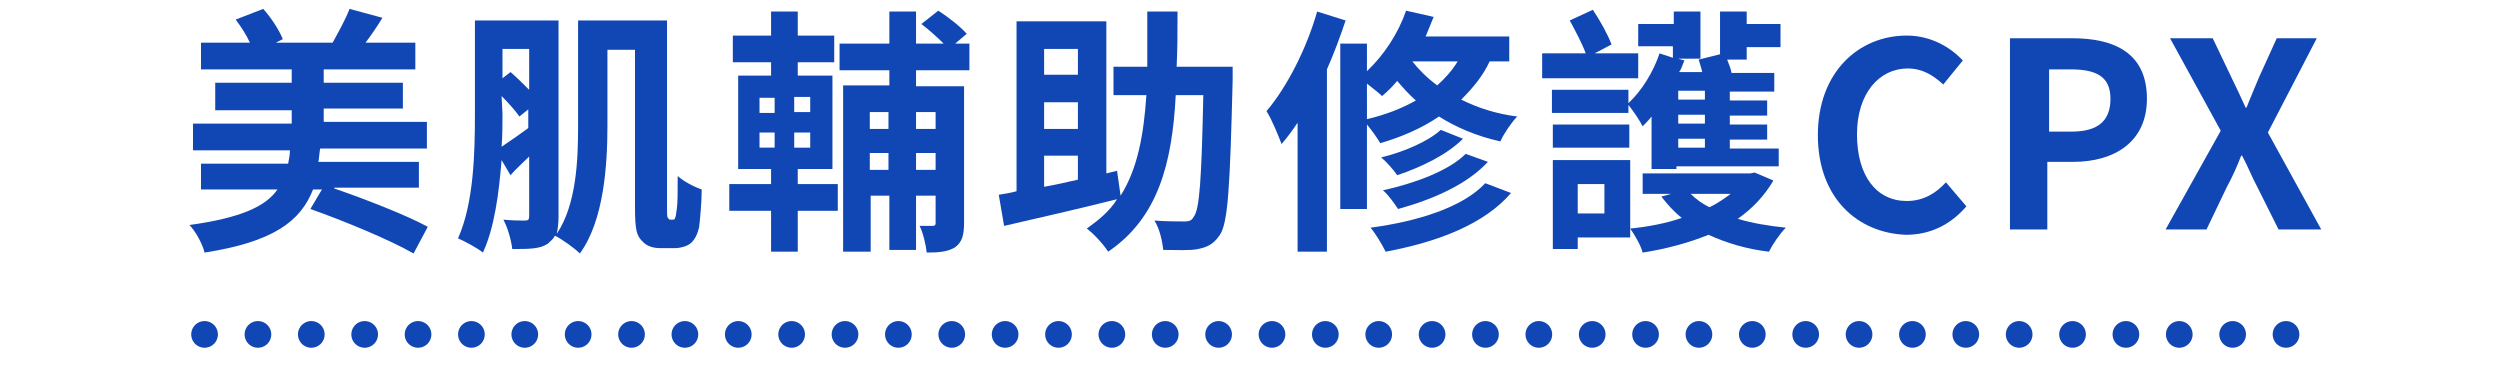 <?xml version="1.0" encoding="utf-8"?>
<!-- Generator: Adobe Illustrator 26.0.3, SVG Export Plug-In . SVG Version: 6.00 Build 0)  -->
<svg version="1.1" id="lead-block-02_sp.svg" xmlns="http://www.w3.org/2000/svg" xmlns:xlink="http://www.w3.org/1999/xlink"
	 x="0px" y="0px" viewBox="0 0 281.1 42.2" style="enable-background:new 0 0 281.1 42.2;" xml:space="preserve">
<style type="text/css">
	.st0{fill:none;}
	.st1{fill:none;stroke:#1147B4;stroke-width:3;stroke-linecap:round;stroke-dasharray:1.000000e-03,6;}
	.st2{fill:#1147B4;}
</style>
<rect class="st0" width="281.1" height="42.2"/>
<path id="シェイプ_984" class="st1" d="M23,37.6h235.6"/>
<g>
	<path class="st2" d="M37.6,21.2c3.5,1.2,8.1,3,10.5,4.3l-1.6,3c-2.6-1.5-7.9-3.7-11.6-5l1.3-2.2h-1c-1.4,3.6-4.5,5.9-12.2,7.1
		c-0.2-0.9-1-2.4-1.7-3.1c5.8-0.8,8.6-2.1,9.9-4h-8.6v-2.9h9.8c0.1-0.5,0.2-1,0.2-1.5H21.7v-3h11.1v-1.5h-8.6V9.3h8.6V7.8H22.6v-3
		h5.5c-0.4-0.9-1-1.8-1.6-2.6L29.6,1c0.9,1,1.8,2.4,2.2,3.4L31,4.8h6.4C38,3.7,38.9,2.1,39.3,1L43,2c-0.6,1-1.3,2-1.9,2.8h5.6v3
		H36.4v1.5h8.9v2.9h-8.9v1.5H48v3H36c-0.1,0.5-0.1,1-0.2,1.5h11.3v2.9h-9.5V21.2z"/>
	<path class="st2" d="M75.6,24.7c0.1,0,0.3,0,0.3-0.2c0.1-0.1,0.1-0.4,0.2-1s0.1-2,0.1-3.7c0.7,0.6,1.8,1.2,2.7,1.5
		c0,1.5-0.2,3.5-0.3,4.3c-0.2,0.8-0.5,1.4-1,1.8c-0.4,0.3-1.1,0.5-1.7,0.5h-1.7c-0.7,0-1.5-0.2-2-0.8c-0.6-0.6-0.8-1.2-0.8-3.8V5.6
		h-3.1v8.5c0,4.5-0.4,10.7-3.1,14.4c-0.6-0.6-2-1.6-2.8-2c-0.2,0.4-0.5,0.6-0.8,0.9c-0.9,0.6-2.1,0.6-4,0.6c-0.1-0.9-0.5-2.4-1-3.3
		c1,0.1,2.1,0.1,2.4,0.1c0.4,0,0.5-0.1,0.5-0.5v-6.7c-0.7,0.7-1.5,1.4-2.1,2.1l-1-1.7c-0.3,3.7-0.8,7.6-2.1,10.4
		c-0.6-0.5-2.1-1.3-2.8-1.6c1.8-4,1.9-9.8,1.9-14V2.3h9.4v22.1c0,0.8-0.1,1.4-0.2,1.9C64.8,23,65,18.1,65,14.2V2.3h10v21
		c0,0.7,0,1.1,0.1,1.2s0.1,0.2,0.3,0.2H75.6z M56.5,12.8c0,1.2,0,2.4-0.1,3.7c0.9-0.6,1.9-1.3,3-2.1v-2.1l-1,0.8
		c-0.4-0.6-1.2-1.5-2-2.3L56.5,12.8L56.5,12.8z M56.5,5.5v3.3l0.9-0.7c0.7,0.6,1.4,1.3,2.1,2V5.5H56.5z"/>
	<path class="st2" d="M89.7,20.7h4.5v3h-4.5v4.6h-3v-4.6H82v-3h4.7V19H83V8.5h3.7V7h-4.3V4h4.3V1.3h3V4h4.1v3h-4.1v1.5h3.9V19h-3.9
		V20.7z M85.4,12.7h1.7V11h-1.7V12.7z M85.4,16.6h1.7v-1.7h-1.7V16.6z M91.1,10.9h-1.8v1.7h1.8V10.9z M91.1,14.9h-1.8v1.7h1.8V14.9z
		 M103,7.9v1.8h5.4V25c0,1.4-0.2,2.2-1,2.8c-0.8,0.5-1.8,0.6-3.2,0.6c-0.1-0.9-0.4-2.2-0.8-3c0.6,0,1.2,0,1.5,0
		c0.2,0,0.3-0.1,0.3-0.3V22H103v6.1h-3V22h-2.1v6.3h-3.1V9.6h5.2V7.9h-5.6v-3h5.6V1.3h3v3.6h3.1c-0.7-0.7-1.7-1.6-2.5-2.2l1.9-1.5
		c1.1,0.7,2.5,1.8,3.2,2.6l-1.3,1.1h1.6v3C109,7.9,103,7.9,103,7.9z M97.8,12.6v1.9h2.1v-1.9H97.8z M99.9,19.1v-1.9h-2.1v1.9H99.9z
		 M103,12.6v1.9h2.2v-1.9H103z M105.2,19.1v-1.9H103v1.9H105.2z"/>
	<path class="st2" d="M138.6,9c-0.3,11.9-0.5,16.2-1.5,17.5c-0.7,1-1.4,1.3-2.4,1.5c-0.9,0.2-2.4,0.1-3.9,0.1
		c-0.1-0.9-0.4-2.4-1-3.3c1.4,0.1,2.7,0.1,3.4,0.1c0.5,0,0.8-0.1,1-0.5c0.7-0.8,0.9-4.4,1.1-13.7h-3.1c-0.4,7.7-2,13.8-7.6,17.6
		c-0.5-0.8-1.6-2-2.4-2.6c1.4-1,2.6-2,3.4-3.3c-4.4,1.1-9.2,2.2-12.7,3l-0.6-3.5c0.6-0.1,1.3-0.2,2-0.4V2.4h10.1v17.1l1.2-0.3
		L126,22c1.9-3,2.6-6.8,2.9-11.3h-3.7V7.5h3.8c0-2,0-4,0-6.2h3.4c0,2.2,0,4.3-0.1,6.2h6.3L138.6,9L138.6,9z M117.4,5.5v2.9h3.8V5.5
		H117.4z M121.2,11.5h-3.8v3h3.8V11.5z M117.4,21c1.2-0.2,2.5-0.5,3.8-0.8v-2.7h-3.8V21z"/>
	<path class="st2" d="M151.3,2.3c-0.6,1.8-1.3,3.7-2.1,5.5v20.5h-3.3V13.8c-0.6,0.9-1.2,1.7-1.8,2.4c-0.3-0.8-1.1-2.8-1.7-3.7
		c2.3-2.7,4.5-7,5.7-11.2L151.3,2.3z M167.5,6.9c-0.8,1.7-1.9,3-3.2,4.3c1.8,0.9,3.9,1.6,6.3,1.9c-0.6,0.6-1.5,1.9-1.9,2.8
		c-2.7-0.6-5-1.6-6.9-2.8c-1.9,1.3-4.2,2.3-6.6,3c-0.3-0.5-0.9-1.4-1.5-2.1v9.5h-3V4.9h3V8c1.9-1.8,3.5-4.2,4.4-6.8l3.1,0.7
		c-0.3,0.7-0.6,1.5-0.9,2.2h9.4v2.8C169.7,6.9,167.5,6.9,167.5,6.9z M153.7,13.4c2.1-0.5,3.9-1.2,5.5-2.1c-0.8-0.7-1.5-1.5-2.1-2.2
		c-0.5,0.6-1.1,1.2-1.7,1.7c-0.4-0.4-1.1-0.9-1.7-1.4V13.4z M169.9,21.7c-3,3.5-8.2,5.5-14.1,6.6c-0.4-0.8-1.1-2-1.7-2.7
		c5.3-0.7,10.4-2.3,12.9-5L169.9,21.7z M164.5,15.6c-1.8,1.8-4.7,3.2-7.4,4.1c-0.4-0.6-1.2-1.5-1.8-2c2.5-0.6,5.3-1.8,6.7-3.1
		L164.5,15.6z M167.3,18.2c-2.3,2.5-6.1,4.2-10.1,5.3c-0.4-0.6-1.1-1.6-1.7-2.1c3.6-0.8,7.4-2.2,9.3-4.1L167.3,18.2z M158.8,6.9
		c0.7,0.9,1.7,1.9,2.8,2.7c0.9-0.8,1.7-1.7,2.3-2.7C163.9,6.9,158.8,6.9,158.8,6.9z"/>
	<path class="st2" d="M184.2,8.8h-10.8V6h4.9c-0.4-1.1-1.2-2.6-1.8-3.7l2.6-1.2c0.8,1.2,1.7,2.8,2.1,3.9l-1.9,1h4.9V8.8z
		 M199.4,20.3c-1,1.7-2.3,3.1-4,4.3c1.6,0.5,3.5,0.8,5.4,1c-0.7,0.7-1.5,1.9-1.9,2.7c-2.6-0.3-4.8-1-6.8-1.9c-2.2,0.9-4.8,1.6-7.4,2
		c-0.2-0.8-0.9-2-1.4-2.7v1h-5.9V28h-2.8V18h8.7v7.7c2-0.2,4.1-0.6,5.8-1.2c-0.9-0.7-1.6-1.5-2.3-2.4l1.1-0.3h-3.2v-2.3h12.1
		l0.5-0.1L199.4,20.3z M188.2,5.2h-4V2.7h4V1.3h3v5.3h-2.5l0.7,0.2c-0.2,0.4-0.3,0.9-0.6,1.3h2.6c-0.1-0.5-0.3-1-0.4-1.4l2.4-0.6
		V1.3h3v1.4h3.8v2.6h-3.8v1.4h-2.2c0.2,0.5,0.4,1,0.5,1.5h4.8v2.1h-5v1h4.2V13h-4.2v1h4.2v1.7h-4.2v1h5.5v2h-11.5V19h-2.8v-5.9
		c-0.3,0.4-0.7,0.8-1,1.1c-0.3-0.6-1.1-1.8-1.6-2.4v0.9h-8.6v-2.6h8.6v1.5c1.5-1.4,2.8-3.5,3.5-5.6l1.5,0.5V5.2H188.2z M174.6,14
		h8.6v2.6h-8.6V14z M180.4,20.7h-3V24h3V20.7z M191.7,10.2h-3v1h3V10.2z M191.7,12.9h-3v1h3V12.9z M191.7,15.6h-3v1h3V15.6z
		 M190.1,21.8c0.6,0.6,1.3,1.1,2.1,1.5c0.9-0.4,1.7-1,2.4-1.5H190.1z"/>
	<path class="st2" d="M204.4,15.2c0-7.1,4.6-11.2,10-11.2c2.7,0,4.9,1.3,6.3,2.8l-2.2,2.7c-1.1-1-2.3-1.8-4-1.8
		c-3.2,0-5.7,2.8-5.7,7.4c0,4.7,2.2,7.5,5.6,7.5c1.9,0,3.3-0.9,4.4-2.1l2.3,2.7c-1.8,2.1-4.1,3.2-6.8,3.2
		C208.9,26.2,204.4,22.3,204.4,15.2z"/>
	<path class="st2" d="M226,4.3h7c4.8,0,8.4,1.7,8.4,6.8c0,4.9-3.7,7.1-8.3,7.1h-2.9v7.6H226V4.3z M232.9,14.8c3,0,4.4-1.2,4.4-3.7
		s-1.6-3.3-4.5-3.3h-2.4v7H232.9z"/>
	<path class="st2" d="M249.7,14.7L244,4.3h4.8l2.1,4.4c0.5,1,1,2.1,1.6,3.4h0.1c0.5-1.3,1-2.4,1.4-3.4l2-4.4h4.5L255,14.9l6,10.9
		h-4.8l-2.4-4.8c-0.6-1.1-1-2.2-1.7-3.5H252c-0.5,1.3-1,2.4-1.6,3.5l-2.3,4.8h-4.6L249.7,14.7z"/>
</g>
</svg>
